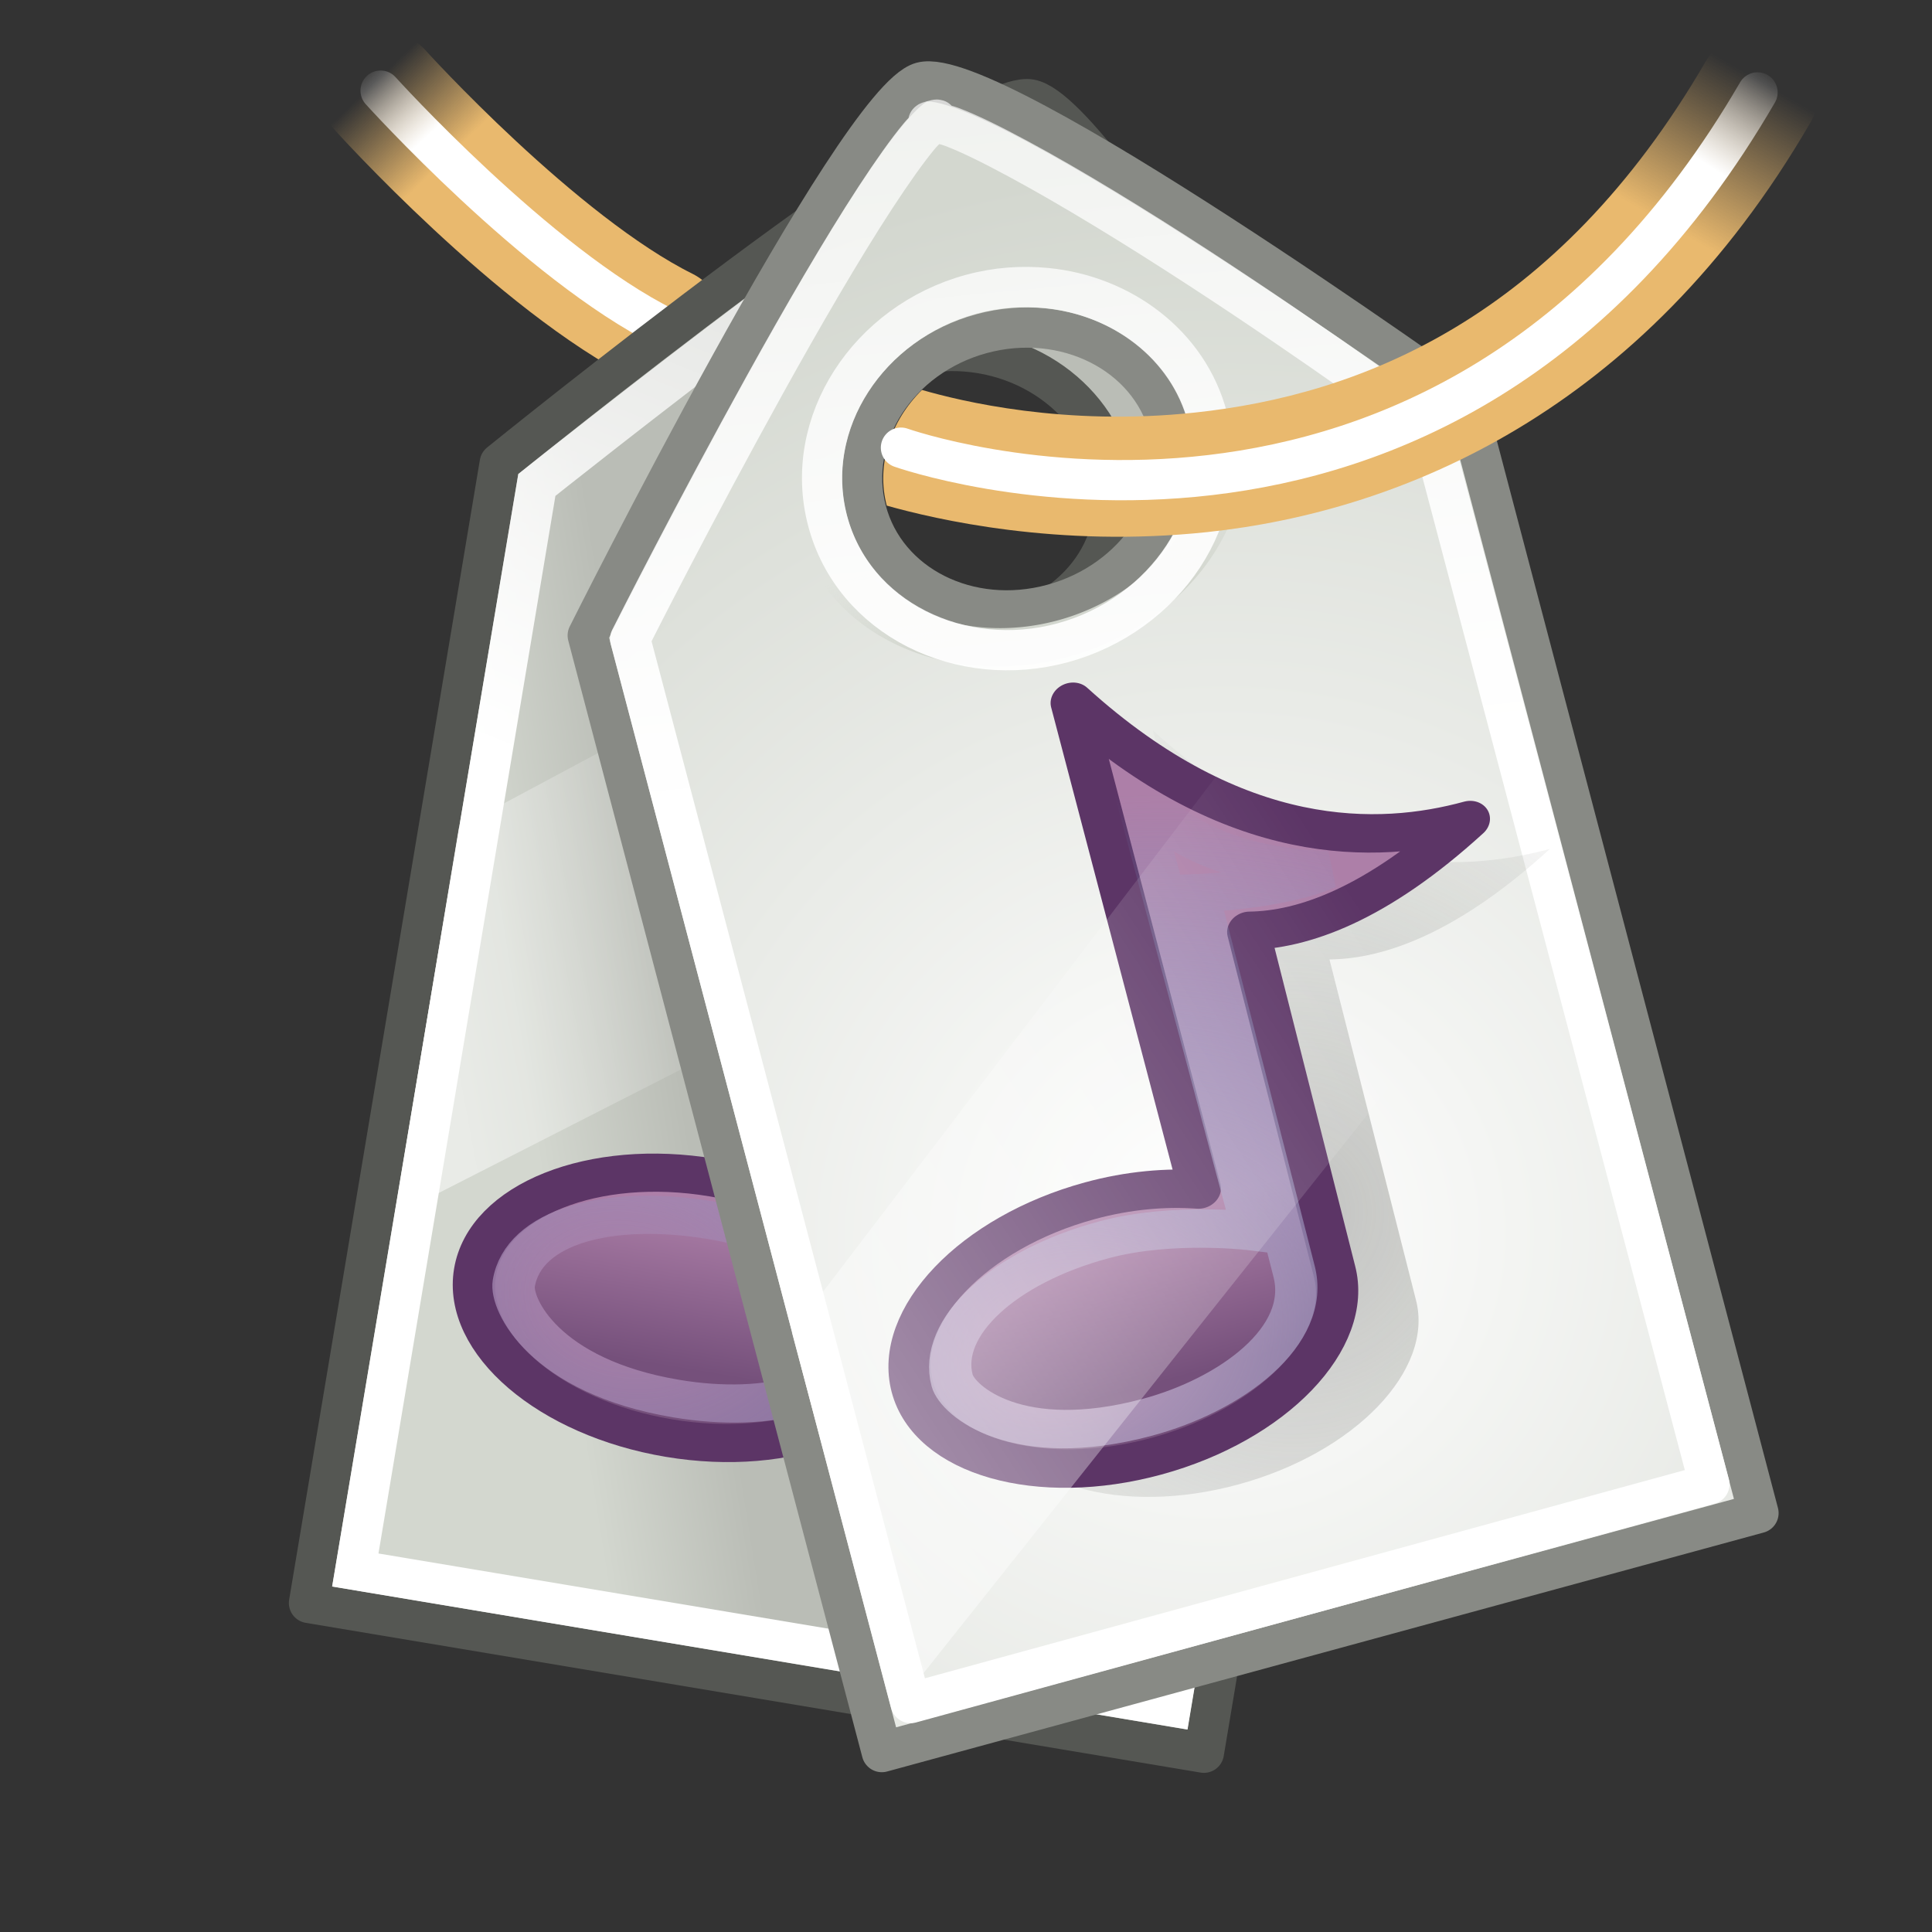 <?xml version="1.0" encoding="UTF-8" standalone="no"?>
<!-- Created with Inkscape (http://www.inkscape.org/) -->
<svg
   xmlns:dc="http://purl.org/dc/elements/1.1/"
   xmlns:cc="http://web.resource.org/cc/"
   xmlns:rdf="http://www.w3.org/1999/02/22-rdf-syntax-ns#"
   xmlns:svg="http://www.w3.org/2000/svg"
   xmlns="http://www.w3.org/2000/svg"
   xmlns:xlink="http://www.w3.org/1999/xlink"
   xmlns:sodipodi="http://sodipodi.sourceforge.net/DTD/sodipodi-0.dtd"
   xmlns:inkscape="http://www.inkscape.org/namespaces/inkscape"
   width="48px"
   height="48px"
   id="svg3607"
   sodipodi:version="0.32"
   inkscape:version="0.44"
   inkscape:export-filename="/Users/sekkyumu/Documents/Icones/Tango/Apps/Easytag/48x48/easytag.png"
   inkscape:export-xdpi="90"
   inkscape:export-ydpi="90"
   sodipodi:docbase="/home/lapo/Desktop/Easytag.zip_FILES/Easytag/48x48"
   sodipodi:docname="easytag.svg">
  <rect width="100%" height="100%" fill="#333333" stroke="none"/>
  <defs
     id="defs3609">
    <linearGradient
       inkscape:collect="always"
       id="linearGradient2877">
      <stop
         style="stop-color:white;stop-opacity:1;"
         offset="0"
         id="stop2879" />
      <stop
         style="stop-color:white;stop-opacity:0.483"
         offset="1"
         id="stop2881" />
    </linearGradient>
    <linearGradient
       id="linearGradient2871">
      <stop
         id="stop2873"
         offset="0"
         style="stop-color:white;stop-opacity:1" />
      <stop
         id="stop2875"
         offset="1"
         style="stop-color:white;stop-opacity:0" />
    </linearGradient>
    <linearGradient
       inkscape:collect="always"
       id="linearGradient2920">
      <stop
         style="stop-color:white;stop-opacity:1;"
         offset="0"
         id="stop2922" />
      <stop
         style="stop-color:white;stop-opacity:0;"
         offset="1"
         id="stop2924" />
    </linearGradient>
    <linearGradient
       inkscape:collect="always"
       id="linearGradient2912">
      <stop
         style="stop-color:#e9b96e;stop-opacity:1"
         offset="0"
         id="stop2914" />
      <stop
         style="stop-color:#e9b96e;stop-opacity:0"
         offset="1"
         id="stop2916" />
    </linearGradient>
    <linearGradient
       inkscape:collect="always"
       id="linearGradient2904">
      <stop
         style="stop-color:white;stop-opacity:1;"
         offset="0"
         id="stop2906" />
      <stop
         style="stop-color:white;stop-opacity:0;"
         offset="1"
         id="stop2908" />
    </linearGradient>
    <linearGradient
       inkscape:collect="always"
       id="linearGradient2888">
      <stop
         style="stop-color:#e9b96e;stop-opacity:1"
         offset="0"
         id="stop2890" />
      <stop
         style="stop-color:#e9b96e;stop-opacity:0"
         offset="1"
         id="stop2892" />
    </linearGradient>
    <linearGradient
       id="linearGradient5468"
       inkscape:collect="always">
      <stop
         id="stop5470"
         offset="0"
         style="stop-color:white;stop-opacity:1" />
      <stop
         id="stop5472"
         offset="1"
         style="stop-color:white;stop-opacity:0;" />
    </linearGradient>
    <linearGradient
       id="linearGradient5462"
       inkscape:collect="always">
      <stop
         id="stop5464"
         offset="0"
         style="stop-color:white;stop-opacity:1" />
      <stop
         id="stop5466"
         offset="1"
         style="stop-color:#d3d7cf;stop-opacity:1" />
    </linearGradient>
    <linearGradient
       id="linearGradient5366"
       inkscape:collect="always">
      <stop
         id="stop5368"
         offset="0"
         style="stop-color:#75507b;stop-opacity:1" />
      <stop
         id="stop5370"
         offset="1"
         style="stop-color:#ad7fa8;stop-opacity:1" />
    </linearGradient>
    <linearGradient
       id="linearGradient5360"
       inkscape:collect="always">
      <stop
         id="stop5362"
         offset="0"
         style="stop-color:#ad7fa8;stop-opacity:1" />
      <stop
         id="stop5364"
         offset="1"
         style="stop-color:#729fcf;stop-opacity:0;" />
    </linearGradient>
    <linearGradient
       id="linearGradient5354"
       inkscape:collect="always">
      <stop
         id="stop5356"
         offset="0"
         style="stop-color:#75507b;stop-opacity:1" />
      <stop
         id="stop5358"
         offset="1"
         style="stop-color:#ad7fa8;stop-opacity:1" />
    </linearGradient>
    <linearGradient
       id="linearGradient5348">
      <stop
         id="stop5350"
         offset="0"
         style="stop-color:#c2a0bf;stop-opacity:1;" />
      <stop
         id="stop5352"
         offset="1"
         style="stop-color:#729fcf;stop-opacity:0;" />
    </linearGradient>
    <linearGradient
       id="linearGradient4833">
      <stop
         style="stop-color:white;stop-opacity:1"
         offset="0"
         id="stop4835" />
      <stop
         style="stop-color:white;stop-opacity:0"
         offset="1"
         id="stop4837" />
    </linearGradient>
    <linearGradient
       inkscape:collect="always"
       id="linearGradient4616">
      <stop
         style="stop-color:#888a85;stop-opacity:1;"
         offset="0"
         id="stop4618" />
      <stop
         style="stop-color:#888a85;stop-opacity:0;"
         offset="1"
         id="stop4620" />
    </linearGradient>
    <linearGradient
       inkscape:collect="always"
       id="linearGradient4572">
      <stop
         style="stop-color:#d3d7cf;stop-opacity:1;"
         offset="0"
         id="stop4574" />
      <stop
         style="stop-color:#d3d7cf;stop-opacity:0;"
         offset="1"
         id="stop4576" />
    </linearGradient>
    <linearGradient
       id="linearGradient4549"
       inkscape:collect="always">
      <stop
         id="stop4551"
         offset="0"
         style="stop-color:#babdb6;stop-opacity:1" />
      <stop
         id="stop4553"
         offset="1"
         style="stop-color:#d3d7cf;stop-opacity:1" />
    </linearGradient>
    <linearGradient
       inkscape:collect="always"
       xlink:href="#linearGradient4572"
       id="linearGradient5117"
       gradientUnits="userSpaceOnUse"
       x1="25.25"
       y1="17.281"
       x2="25.25"
       y2="14.702" />
    <radialGradient
       inkscape:collect="always"
       xlink:href="#linearGradient4616"
       id="radialGradient5167"
       gradientUnits="userSpaceOnUse"
       gradientTransform="matrix(1.563,0,0,1.605,37.739,-20.671)"
       cx="-8.484"
       cy="32.579"
       fx="-8.484"
       fy="32.579"
       r="8.456" />
    <linearGradient
       inkscape:collect="always"
       xlink:href="#linearGradient2871"
       id="linearGradient5508"
       gradientUnits="userSpaceOnUse"
       gradientTransform="matrix(1,5.248337e-8,0,1.017,-1.181,0.39)"
       x1="18.324"
       y1="31.575"
       x2="34.399"
       y2="20.874" />
    <radialGradient
       inkscape:collect="always"
       xlink:href="#linearGradient4616"
       id="radialGradient5530"
       gradientUnits="userSpaceOnUse"
       gradientTransform="matrix(1.51,-0.412,0.408,1.551,29.109,-25.409)"
       cx="-8.484"
       cy="32.579"
       fx="-8.484"
       fy="32.579"
       r="8.456" />
    <linearGradient
       inkscape:collect="always"
       xlink:href="#linearGradient5354"
       id="linearGradient5532"
       gradientUnits="userSpaceOnUse"
       x1="-10.546"
       y1="38.227"
       x2="-10.546"
       y2="33.621" />
    <radialGradient
       inkscape:collect="always"
       xlink:href="#linearGradient5348"
       id="radialGradient5534"
       gradientUnits="userSpaceOnUse"
       gradientTransform="matrix(2.61,0,0,2.215,21.091,-41.135)"
       cx="-13.099"
       cy="35.084"
       fx="-13.099"
       fy="35.084"
       r="6.761" />
    <linearGradient
       inkscape:collect="always"
       xlink:href="#linearGradient4572"
       id="linearGradient5536"
       gradientUnits="userSpaceOnUse"
       x1="25.25"
       y1="17.281"
       x2="25.25"
       y2="14.702" />
    <linearGradient
       inkscape:collect="always"
       xlink:href="#linearGradient4549"
       id="linearGradient4772"
       gradientUnits="userSpaceOnUse"
       gradientTransform="matrix(1.001,0,0,0.894,-3.077,0.899)"
       x1="19.598"
       y1="28.181"
       x2="15.929"
       y2="29.284" />
    <linearGradient
       inkscape:collect="always"
       xlink:href="#linearGradient5468"
       id="linearGradient4774"
       gradientUnits="userSpaceOnUse"
       gradientTransform="matrix(1.001,0,0,0.894,-3.077,0.899)"
       x1="22.93"
       y1="24.112"
       x2="32.702"
       y2="-14.645" />
    <linearGradient
       inkscape:collect="always"
       xlink:href="#linearGradient5366"
       id="linearGradient4776"
       gradientUnits="userSpaceOnUse"
       x1="-10.546"
       y1="38.227"
       x2="-10.546"
       y2="33.621" />
    <radialGradient
       inkscape:collect="always"
       xlink:href="#linearGradient5360"
       id="radialGradient4778"
       gradientUnits="userSpaceOnUse"
       gradientTransform="matrix(2.61,0,0,2.215,21.091,-41.135)"
       cx="-13.099"
       cy="35.084"
       fx="-13.099"
       fy="35.084"
       r="6.761" />
    <linearGradient
       inkscape:collect="always"
       xlink:href="#linearGradient4833"
       id="linearGradient4780"
       gradientUnits="userSpaceOnUse"
       gradientTransform="matrix(0.966,0.263,-0.259,0.983,-1.176,-14.607)"
       x1="21.381"
       y1="35.083"
       x2="27.086"
       y2="31.028" />
    <linearGradient
       inkscape:collect="always"
       xlink:href="#linearGradient2888"
       id="linearGradient2894"
       x1="42.344"
       y1="6.125"
       x2="44.469"
       y2="2.437"
       gradientUnits="userSpaceOnUse" />
    <linearGradient
       inkscape:collect="always"
       xlink:href="#linearGradient2904"
       id="linearGradient2910"
       x1="42.594"
       y1="4.219"
       x2="44.165"
       y2="1.796"
       gradientUnits="userSpaceOnUse" />
    <linearGradient
       inkscape:collect="always"
       xlink:href="#linearGradient2912"
       id="linearGradient2918"
       x1="11.781"
       y1="3.281"
       x2="9.969"
       y2="1.406"
       gradientUnits="userSpaceOnUse" />
    <linearGradient
       inkscape:collect="always"
       xlink:href="#linearGradient2920"
       id="linearGradient2926"
       x1="10.531"
       y1="3.469"
       x2="8.956"
       y2="1.752"
       gradientUnits="userSpaceOnUse" />
    <radialGradient
       inkscape:collect="always"
       xlink:href="#linearGradient5462"
       id="radialGradient2845"
       cx="33.897"
       cy="28.566"
       fx="33.897"
       fy="28.566"
       r="15.044"
       gradientTransform="matrix(1.763,-0.472,0.459,1.711,-42.644,-2.147)"
       gradientUnits="userSpaceOnUse" />
    <linearGradient
       inkscape:collect="always"
       xlink:href="#linearGradient2877"
       id="linearGradient2883"
       x1="17.689"
       y1="20.459"
       x2="15.156"
       y2="-6.611"
       gradientUnits="userSpaceOnUse" />
  </defs>
  <sodipodi:namedview
     id="base"
     pagecolor="#ffffff"
     bordercolor="#666666"
     borderopacity="1.0"
     inkscape:pageopacity="0.0"
     inkscape:pageshadow="2"
     inkscape:zoom="1"
     inkscape:cx="39.962685"
     inkscape:cy="19.655638"
     inkscape:current-layer="layer1"
     showgrid="false"
     inkscape:grid-bbox="true"
     inkscape:document-units="px"
     showguides="true"
     inkscape:guide-bbox="true"
     inkscape:window-width="972"
     inkscape:window-height="630"
     inkscape:window-x="700"
     inkscape:window-y="144"
     showborder="false"
     inkscape:showpageshadow="false" />
  <g
     id="layer1"
     inkscape:label="Layer 1"
     inkscape:groupmode="layer">
    <path
       style="fill:none;fill-rule:evenodd;stroke:url(#linearGradient2918);stroke-width:3;stroke-linecap:round;stroke-linejoin:round;stroke-miterlimit:4;stroke-dasharray:none;stroke-opacity:1;fill-opacity:1.0"
       d="M 16.528,8.141 C 13.346,6.559 9.456,2.252 9.456,2.252"
       id="path2870"
       sodipodi:nodetypes="cc" />
    <path
       style="fill:none;fill-rule:evenodd;stroke:url(#linearGradient2926);stroke-width:1;stroke-linecap:round;stroke-linejoin:round;stroke-miterlimit:4;stroke-dasharray:none;stroke-opacity:1;fill-opacity:1.0"
       d="M 16.528,8.141 C 13.346,6.559 9.456,2.252 9.456,2.252"
       id="path5423"
       sodipodi:nodetypes="cc" />
    <path
       sodipodi:type="arc"
       style="fill:none;fill-opacity:1;stroke:url(#linearGradient5117);stroke-width:1.057;stroke-linecap:butt;stroke-linejoin:miter;stroke-miterlimit:4;stroke-dasharray:none;stroke-dashoffset:0;stroke-opacity:1"
       id="path4570"
       sodipodi:cx="24.78125"
       sodipodi:cy="13.09375"
       sodipodi:rx="5.1232934"
       sodipodi:ry="4.78125"
       d="M 29.905 13.094 A 5.123 4.781 0 1 1  19.658,13.094 A 5.123 4.781 0 1 1  29.905 13.094 z"
       transform="matrix(1.001,0,0,0.894,-1.497,0.597)" />
    <path
       style="fill:url(#radialGradient5167);fill-opacity:1;stroke:none;stroke-width:1;stroke-linecap:round;stroke-linejoin:round;stroke-miterlimit:4;stroke-dasharray:none;stroke-opacity:1"
       d="M 24.157,19.169 L 24.157,31.708 C 23.357,31.427 22.434,31.258 21.443,31.258 C 18.447,31.258 16.015,32.737 16.015,34.548 C 16.015,36.36 18.447,37.822 21.443,37.822 C 24.44,37.822 26.872,36.36 26.872,34.548 L 26.949,25.82 C 28.269,26.162 30.185,26.028 32.94,24.607 C 30.612,24.607 27.144,23.79 24.157,19.169 z "
       id="rect4541"
       sodipodi:nodetypes="ccssssccc" />
    <g
       id="g4764"
       transform="matrix(0.986,0.165,-0.165,0.986,4.614,-3.369)">
      <path
         id="rect3615"
         d="M 21.662,2.296 C 19.961,2.296 10.153,13.388 10.153,13.388 L 10.153,42.109 L 32.702,42.109 L 32.702,13.528 C 32.702,13.528 23.491,2.296 21.662,2.296 z M 21.505,8.722 C 23.654,8.722 25.415,10.295 25.415,12.215 C 25.415,14.134 23.654,15.679 21.505,15.679 C 19.357,15.679 17.627,14.134 17.627,12.215 C 17.627,10.295 19.357,8.722 21.505,8.722 z "
         style="fill:url(#linearGradient4772);fill-opacity:1;stroke:#555753;stroke-width:1;stroke-linecap:round;stroke-linejoin:round;stroke-miterlimit:4;stroke-dasharray:none;stroke-opacity:1" />
      <path
         sodipodi:nodetypes="cccccs"
         id="path4507"
         d="M 21.664,3.338 C 20.528,3.338 11.152,13.77 11.152,13.77 L 11.153,41.111 L 31.706,41.107 L 31.709,13.829 C 31.709,13.829 22.958,3.338 21.664,3.338 z "
         style="fill:none;fill-opacity:1;stroke:url(#linearGradient4774);stroke-width:1;stroke-linecap:butt;stroke-linejoin:miter;stroke-miterlimit:4;stroke-dasharray:none;stroke-opacity:1" />
      <g
         style="stroke-width:1.057;stroke-miterlimit:4;stroke-dasharray:none"
         id="g4606"
         transform="matrix(1.001,0,0,0.894,29.824,0.676)">
        <path
           sodipodi:nodetypes="ccssssccc"
           id="path4608"
           d="M -8.804,19.31 L -8.804,33.335 C -9.603,33.021 -10.526,32.831 -11.516,32.831 C -14.51,32.831 -16.94,34.485 -16.94,36.512 C -16.94,38.538 -14.51,40.173 -11.516,40.173 C -8.522,40.173 -6.092,38.538 -6.092,36.512 L -6.015,26.749 C -4.695,27.131 -2.781,26.982 -0.029,25.393 C -2.355,25.393 -5.82,24.479 -8.804,19.31 z "
           style="fill:url(#linearGradient4776);fill-opacity:1;stroke:#5c3566;stroke-width:1.057;stroke-linecap:round;stroke-linejoin:round;stroke-miterlimit:4;stroke-dasharray:none;stroke-opacity:1" />
        <path
           style="fill:none;fill-opacity:1;stroke:url(#radialGradient4778);stroke-width:1.057;stroke-linecap:round;stroke-linejoin:miter;stroke-miterlimit:4;stroke-dasharray:none;stroke-opacity:1"
           d="M -7.909,22.133 L -7.776,34.849 C -7.776,34.849 -9.352,34.008 -11.35,34.008 C -13.969,34.008 -15.946,35.047 -15.946,36.644 C -15.946,37.224 -14.831,39.057 -11.494,39.057 C -9.162,39.057 -7.061,38.085 -7.061,36.214 L -6.992,25.37 C -6.992,25.37 -4.95,26.327 -3.424,25.77 C -3.424,25.77 -5.487,24.989 -7.909,22.133 z "
           id="path4610"
           sodipodi:nodetypes="ccssssccc" />
      </g>
      <path
         style="fill:url(#linearGradient4780);fill-opacity:1;fill-rule:evenodd;stroke:none;stroke-width:1;stroke-linecap:butt;stroke-linejoin:miter;stroke-miterlimit:4;stroke-dasharray:none;stroke-opacity:1;opacity:0.5"
         d="M 10.646,22.487 L 31.214,6.612 L 31.582,16.768 L 10.66,32.261 L 10.646,22.487 z "
         id="path4841"
         sodipodi:nodetypes="ccccc" />
    </g>
    <path
       id="path4970"
       d="M 22.897,2.043 C 21.255,2.491 14.602,15.788 14.602,15.788 L 21.908,43.53 L 43.689,37.592 L 36.418,9.985 C 36.418,9.985 24.664,1.561 22.897,2.043 z M 24.381,8.291 C 26.456,7.725 28.557,8.781 29.045,10.635 C 29.534,12.489 28.226,14.445 26.151,15.011 C 24.075,15.577 22.012,14.54 21.523,12.686 C 21.035,10.832 22.306,8.857 24.381,8.291 z "
       style="fill:url(#radialGradient2845);fill-opacity:1.0;stroke:#888a85;stroke-width:1;stroke-linecap:round;stroke-linejoin:round;stroke-miterlimit:4;stroke-dasharray:none;stroke-opacity:1" />
    <path
       transform="matrix(0.967,-0.264,0.227,0.864,-1.612,6.965)"
       d="M 29.905 13.094 A 5.123 4.781 0 1 1  19.658,13.094 A 5.123 4.781 0 1 1  29.905 13.094 z"
       sodipodi:ry="4.78125"
       sodipodi:rx="5.1232934"
       sodipodi:cy="13.09375"
       sodipodi:cx="24.78125"
       id="path4978"
       style="fill:none;fill-opacity:1;stroke:url(#linearGradient5536);stroke-width:1.057;stroke-linecap:butt;stroke-linejoin:miter;stroke-miterlimit:4;stroke-dasharray:none;stroke-dashoffset:0;stroke-opacity:1"
       sodipodi:type="arc" />
    <path
       sodipodi:type="inkscape:offset"
       inkscape:radius="-0.99433094"
       inkscape:original="M 22.90625 2.03125 C 21.263613 2.4790619 14.59375 15.78125 14.59375 15.78125 L 21.90625 43.53125 L 43.6875 37.59375 L 36.40625 10 C 36.40625 10 24.673166 1.5495573 22.90625 2.03125 z M 25.90625 8.15625 C 27.395568 8.3014055 28.665062 9.234558 29.03125 10.625 C 29.519498 12.478922 28.231538 14.43424 26.15625 15 C 24.080963 15.56576 22.019499 14.541421 21.53125 12.6875 C 21.043001 10.833577 22.299712 8.8470101 24.375 8.28125 C 24.893822 8.1398099 25.409811 8.1078648 25.90625 8.15625 z "
       style="fill:none;fill-opacity:1.0;stroke:url(#linearGradient2883);stroke-width:1;stroke-linecap:round;stroke-linejoin:round;stroke-miterlimit:4;stroke-dasharray:none;stroke-opacity:1"
       id="path2867"
       d="M 23.156,3 C 23.471,2.914 23.141,3.02 22.844,3.375 C 22.547,3.73 22.166,4.27 21.75,4.906 C 20.918,6.179 19.93,7.883 19,9.562 C 17.237,12.747 15.816,15.557 15.656,15.875 L 22.625,42.312 L 42.469,36.875 L 35.531,10.625 C 35.28,10.444 32.766,8.598 29.781,6.656 C 28.217,5.638 26.585,4.638 25.281,3.938 C 24.63,3.587 24.077,3.315 23.656,3.156 C 23.236,2.998 22.887,3.074 23.156,3 z M 26,7.156 C 27.845,7.336 29.518,8.543 30,10.375 C 30.642,12.812 28.942,15.278 26.406,15.969 C 23.876,16.659 21.203,15.371 20.562,12.938 C 19.923,10.508 21.578,8.007 24.125,7.312 C 24.769,7.137 25.395,7.097 26,7.156 z " />
    <g
       id="g5524"
       transform="translate(2.518,1.5)">
      <path
         style="fill:url(#radialGradient5530);fill-opacity:1;stroke:none;stroke-width:1.003;stroke-linecap:round;stroke-linejoin:round;stroke-miterlimit:4;stroke-dasharray:none;stroke-opacity:1;opacity:0.5"
         d="M 26.125,16.649 L 29.314,28.761 C 28.47,28.7 27.536,28.78 26.578,29.041 C 23.684,29.83 21.711,31.899 22.172,33.649 C 22.633,35.399 25.353,36.17 28.248,35.381 C 31.142,34.592 33.12,32.54 32.659,30.79 L 30.513,22.338 C 31.876,22.321 33.692,21.687 35.991,19.59 C 33.743,20.203 30.185,20.326 26.125,16.649 z "
         id="path4980"
         sodipodi:nodetypes="ccssssccc" />
      <g
         transform="matrix(0.967,-0.264,0.227,0.864,28.239,-3.073)"
         id="g4982"
         style="stroke-width:1.057;stroke-miterlimit:4;stroke-dasharray:none">
        <path
           style="fill:url(#linearGradient5532);fill-opacity:1;stroke:#5c3566;stroke-width:1.057;stroke-linecap:round;stroke-linejoin:round;stroke-miterlimit:4;stroke-dasharray:none;stroke-opacity:1"
           d="M -8.804,19.31 L -8.804,33.335 C -9.603,33.021 -10.526,32.831 -11.516,32.831 C -14.51,32.831 -16.94,34.485 -16.94,36.512 C -16.94,38.538 -14.51,40.173 -11.516,40.173 C -8.522,40.173 -6.092,38.538 -6.092,36.512 L -6.015,26.749 C -4.695,27.131 -2.781,26.982 -0.029,25.393 C -2.355,25.393 -5.82,24.479 -8.804,19.31 z "
           id="path4984"
           sodipodi:nodetypes="ccssssccc" />
        <path
           sodipodi:nodetypes="ccssssccc"
           id="path4986"
           d="M -7.833,22.156 L -7.776,34.849 C -7.776,34.849 -9.639,33.993 -11.404,33.982 C -14.023,33.965 -15.953,35.136 -15.946,36.644 C -15.943,37.224 -14.844,39.041 -11.507,39.062 C -9.36,39.076 -7.061,38.085 -7.061,36.214 L -6.992,25.37 C -6.992,25.37 -4.965,25.908 -3.729,25.694 C -3.729,25.694 -6.904,24.827 -7.833,22.156 z "
           style="fill:none;fill-opacity:1;stroke:url(#radialGradient5534);stroke-width:1.057;stroke-linecap:round;stroke-linejoin:miter;stroke-miterlimit:4;stroke-dasharray:none;stroke-opacity:1" />
      </g>
    </g>
    <path
       style="fill:url(#linearGradient2894);fill-opacity:1.0;fill-rule:evenodd;stroke:none;stroke-width:3;stroke-linecap:round;stroke-linejoin:miter;stroke-miterlimit:4;stroke-dasharray:none;stroke-opacity:1"
       d="M 43.531 0.781 C 43.047 0.829 42.616 1.109 42.375 1.531 C 38.662 7.927 33.78 9.812 29.688 10.25 C 26.445 10.597 23.87 9.966 22.906 9.688 C 22.122 10.46 21.765 11.55 22.031 12.562 C 23.237 12.901 26.281 13.616 30 13.219 C 34.797 12.706 40.795 10.252 44.969 3.062 C 45.271 2.575 45.274 1.954 44.969 1.469 C 44.663 0.984 44.101 0.719 43.531 0.781 z "
       id="path2868" />
    <path
       style="fill:url(#linearGradient5508);fill-opacity:1;fill-rule:evenodd;stroke:none;stroke-width:1.003;stroke-linecap:butt;stroke-linejoin:miter;stroke-miterlimit:4;stroke-dasharray:none;stroke-opacity:1;opacity:0.5"
       d="M 19.674,33.107 L 35.503,12.356 L 38.442,22.069 L 22.199,42.507 L 19.674,33.107 z "
       id="path4988"
       sodipodi:nodetypes="ccccc" />
    <path
       style="fill:none;fill-rule:evenodd;stroke:url(#linearGradient2910);stroke-width:1;stroke-linecap:round;stroke-linejoin:miter;stroke-miterlimit:4;stroke-dasharray:none;stroke-opacity:1;fill-opacity:1.0"
       d="M 22.384,11.122 C 22.384,11.122 35.778,15.88 43.665,2.296"
       id="path5383"
       sodipodi:nodetypes="cc" />
  </g>
</svg>